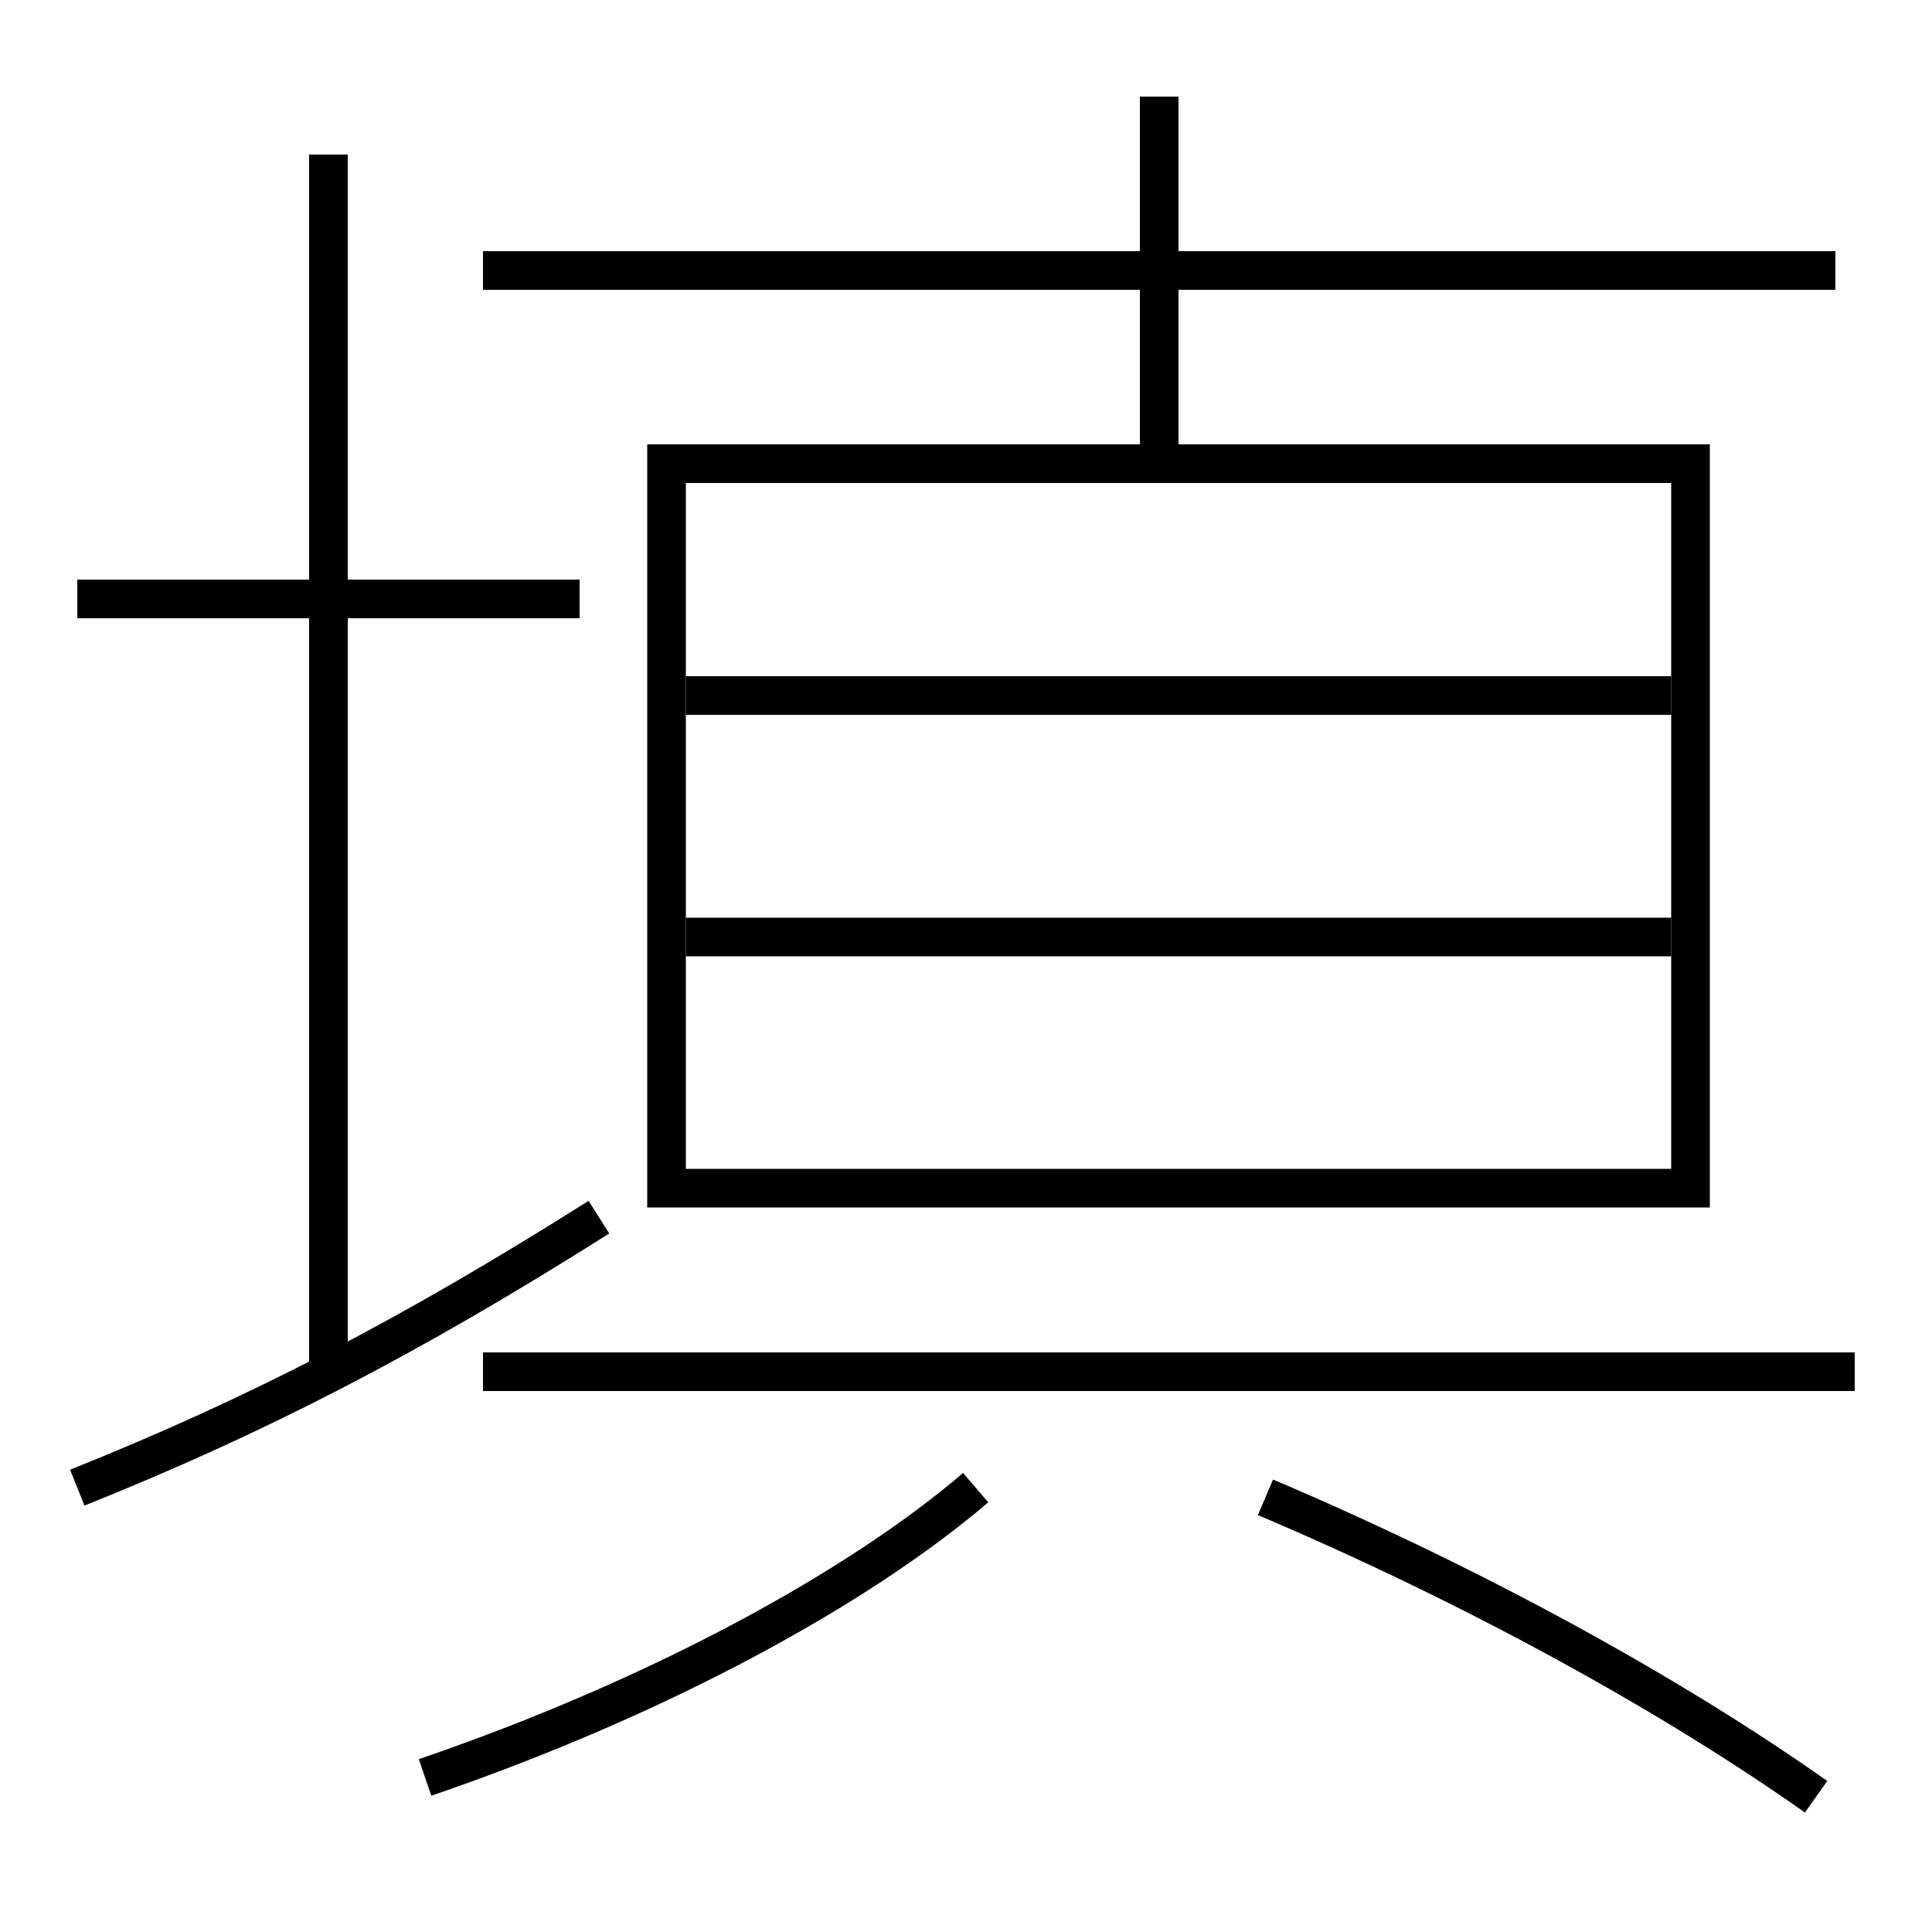 <?xml version='1.0' encoding='utf-8'?>
<svg xmlns="http://www.w3.org/2000/svg" height="100px" version="1.0" viewBox="0 0 100 100" width="100px" x="0px" y="0px">
<line fill="none" stroke="#000000" stroke-width="2" x1="60" x2="60" y1="23" y2="5" /><line fill="none" stroke="#000000" stroke-width="2" x1="25" x2="95" y1="14" y2="14" /><line fill="none" stroke="#000000" stroke-width="2" x1="96" x2="25" y1="71" y2="71" /><line fill="none" stroke="#000000" stroke-width="2" x1="35.5" x2="86.5" y1="48.5" y2="48.5" /><line fill="none" stroke="#000000" stroke-width="2" x1="35.5" x2="86.5" y1="36" y2="36" /><line fill="none" stroke="#000000" stroke-width="2" x1="4" x2="30" y1="31" y2="31" /><line fill="none" stroke="#000000" stroke-width="2" x1="17" x2="17" y1="71" y2="8" /><polyline fill="none" points="35.5,61.5 87.5,61.5 87.5,24 34.5,24 34.5,62.5" stroke="#000000" stroke-width="2" /><path d="M22,92 c12.009,-4.104 22.38,-9.762 28.5,-15" fill="none" stroke="#000000" stroke-width="2" /><path d="M94,93 c-7.353,-5.194 -17.48,-10.821 -28.5,-15.5" fill="none" stroke="#000000" stroke-width="2" /><path d="M4,77 c9.207,-3.685 17.135,-7.762 27,-14" fill="none" stroke="#000000" stroke-width="2" /></svg>